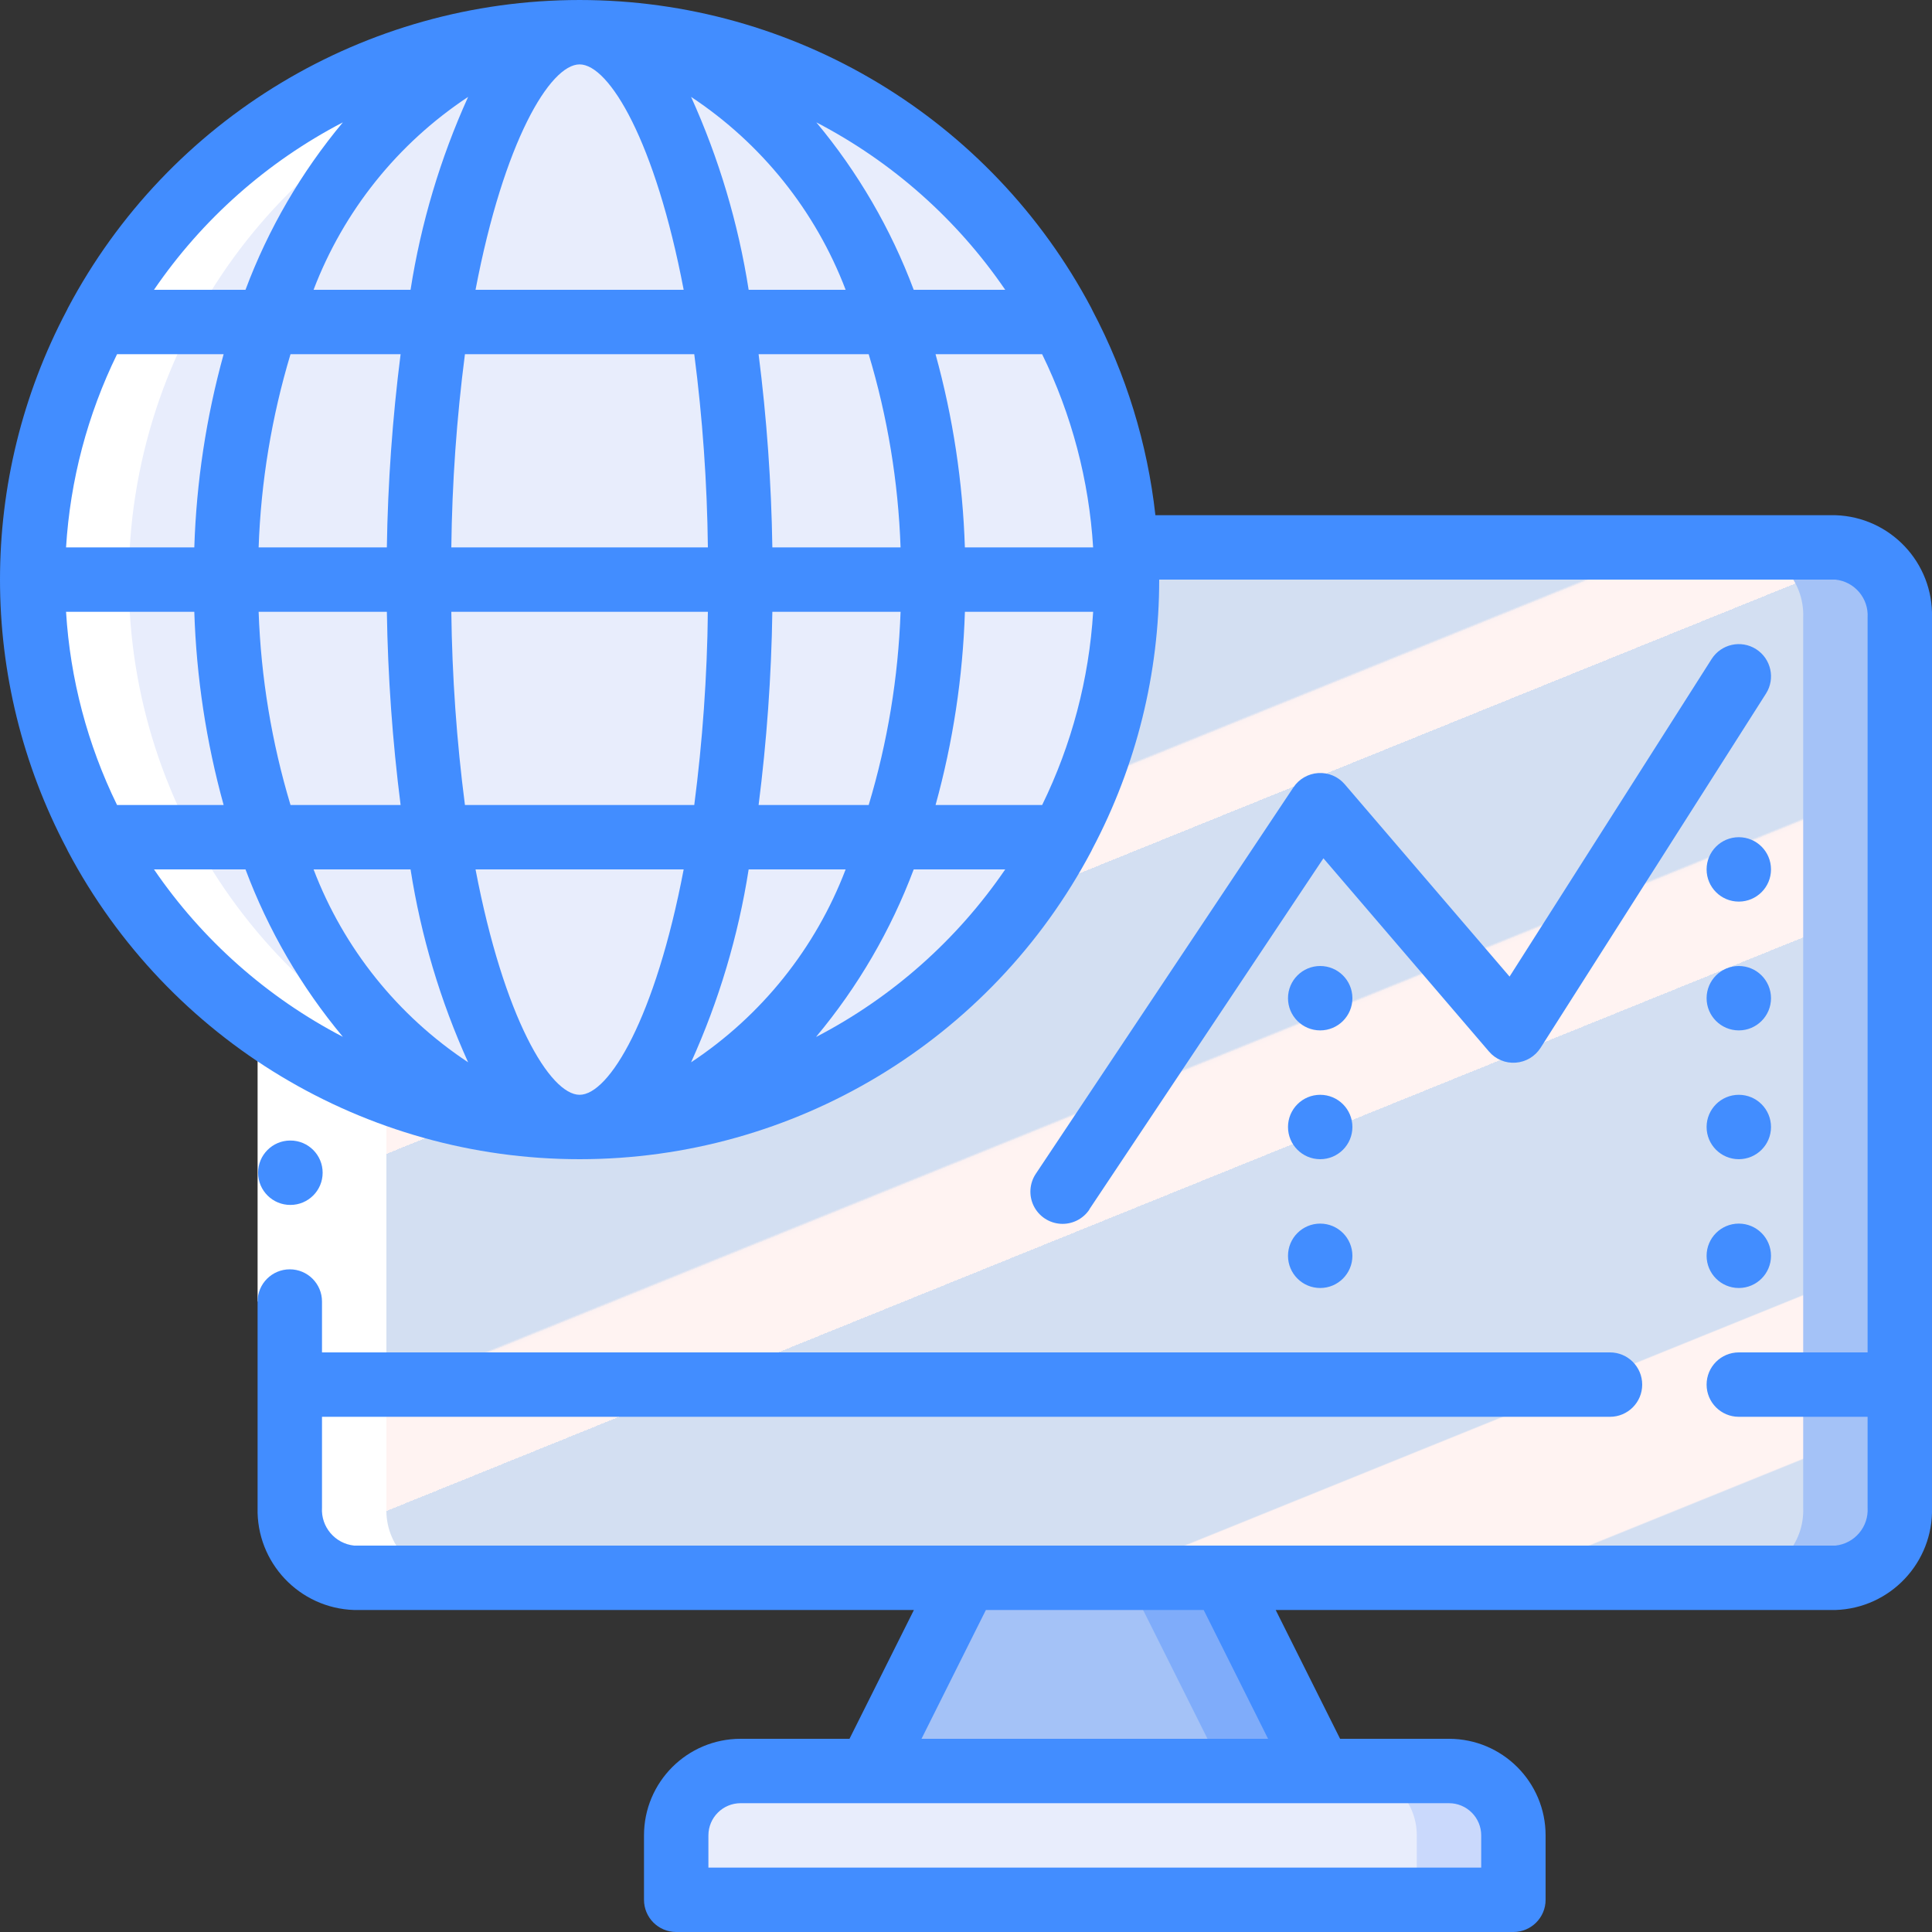 <svg height="512" viewBox="0 0 60 60" width="512" xmlns="http://www.w3.org/2000/svg" xmlns:xlink="http://www.w3.org/1999/xlink"><rect x="0" y="0" width="60" height="60" fill="#333333" stroke="none"/><linearGradient id="linearGradient-1" x1="24.422%" x2="89.773%" y1="10.031%" y2="112.15%"><stop offset="0" stop-color="#d3dff2"/><stop offset=".172" stop-color="#d3dff2"/><stop offset=".2" stop-color="#d3dff2"/><stop offset=".2" stop-color="#dae2f2"/><stop offset=".201" stop-color="#ebeaf2"/><stop offset=".201" stop-color="#f6eff2"/><stop offset=".202" stop-color="#fdf2f2"/><stop offset=".205" stop-color="#fff3f2"/><stop offset=".252" stop-color="#fff3f2"/><stop offset=".26" stop-color="#fff3f2"/><stop offset=".26" stop-color="#d3dff2"/><stop offset=".397" stop-color="#d3dff2"/><stop offset=".42" stop-color="#d3dff2"/><stop offset=".42" stop-color="#dae2f2"/><stop offset=".421" stop-color="#ebeaf2"/><stop offset=".421" stop-color="#f6eff2"/><stop offset=".422" stop-color="#fdf2f2"/><stop offset=".425" stop-color="#fff3f2"/><stop offset=".489" stop-color="#fff3f2"/><stop offset=".5" stop-color="#fff3f2"/><stop offset=".5" stop-color="#f8f0f2"/><stop offset=".5" stop-color="#e7e8f2"/><stop offset=".5" stop-color="#dce3f2"/><stop offset=".5" stop-color="#d5e0f2"/><stop offset=".501" stop-color="#d3dff2"/><stop offset=".706" stop-color="#d3dff2"/><stop offset=".74" stop-color="#d3dff2"/><stop offset=".741" stop-color="#fff3f2"/><stop offset=".835" stop-color="#fff3f2"/><stop offset=".85" stop-color="#fff3f2"/><stop offset=".851" stop-color="#d3dff2"/></linearGradient><g id="Page-1" fill="none" fill-rule="evenodd"><g id="025---Online-Data" fill-rule="nonzero"><path id="Shape" d="m59 19.18v27.64c.045 1.153-.848 2.126-2 2.18h-46c-1.152-.054-2.045-1.027-2-2.18v-14.4c5.241 3.27 11.843 3.441 17.245.444s8.754-8.687 8.755-14.864c0-.33-.01-.67-.03-1h22.03c1.152.054 2.045 1.027 2 2.18z" fill="url(#linearGradient-1)"/><path id="Shape" d="m57 17h-3c1.152.054 2.045 1.027 2 2.18v27.64c.045 1.153-.848 2.126-2 2.18h3c1.152-.054 2.045-1.027 2-2.18v-27.64c.045-1.153-.848-2.126-2-2.18z" fill="#a4c2f7"/><path id="Shape" d="m30 49-3 6h11 3l-3-6z" fill="#a4c2f7"/><path id="Shape" d="m38 49h-3l3 6h3z" fill="#7facfa"/><path id="Shape" d="m21 55h26v2c0 1.105-.895 2-2 2h-22c-1.105 0-2-.895-2-2z" fill="#e8edfc" transform="matrix(-1 0 0 -1 68 114)"/><path id="Shape" d="m45 55h-3c1.105 0 2 .895 2 2v2h3v-2c0-1.105-.895-2-2-2z" fill="#cad9fc"/><path id="Shape" d="m35 18c.005 9.297-7.454 16.876-16.75 17.018-9.296.142-16.984-7.205-17.262-16.498-.279-9.293 6.955-17.088 16.242-17.503 9.288-.415 17.188 6.703 17.74 15.983.02.33.03.67.03 1z" fill="#e8edfc"/><path id="Shape" d="m9 32.42v14.4c-.045 1.153.848 2.126 2 2.18h3c-1.152-.054-2.045-1.027-2-2.18v-14.4c-6.204-3.87-9.237-11.275-7.529-18.385 1.708-7.11 7.772-12.33 15.057-12.961-.504-.045-1.012-.074-1.528-.074-7.585.002-14.251 5.027-16.339 12.319s.906 15.084 7.339 19.101z" fill="#fff"/><path id="Rectangle-path" d="m8 32.42h2v8h-2z" fill="#fff"/><g fill="#428dff"><circle id="Oval" cx="41" cy="39" r="1"/><circle id="Oval" cx="41" cy="35" r="1"/><circle id="Oval" cx="41" cy="31" r="1"/><circle id="Oval" cx="54" cy="39" r="1"/><circle id="Oval" cx="54" cy="35" r="1"/><circle id="Oval" cx="54" cy="31" r="1"/><circle id="Oval" cx="54" cy="27" r="1"/><path id="Shape" d="m9.02 37.42c-.552.003-1.002-.443-1.005-.995s.443-1.002.995-1.005h.01c.552 0 1 .448 1 1s-.448 1-1 1z"/><path id="Shape" d="m57 16h-21.118c-.247-2.223-.91-4.381-1.955-6.359-.01-.026-.023-.049-.036-.075-3.117-5.885-9.231-9.566-15.891-9.566s-12.774 3.681-15.891 9.566c-.013.026-.026.049-.036.075-2.764 5.23-2.764 11.488 0 16.718.01.026.023.049.036.075 3.117 5.885 9.231 9.566 15.891 9.566s12.774-3.681 15.891-9.566c.013-.026.026-.049.036-.075 1.362-2.576 2.074-5.445 2.073-8.359h21c.596.062 1.037.582 1 1.18v22.82h-4c-.552 0-1 .448-1 1s.448 1 1 1h4v2.82c.037.598-.404 1.118-1 1.18h-46c-.596-.062-1.037-.582-1-1.18v-2.82h40c.552 0 1-.448 1-1s-.448-1-1-1h-40v-1.58c0-.552-.448-1-1-1s-1 .448-1 1v6.4c-.045 1.705 1.296 3.126 3 3.18h17.382l-2 4h-3.382c-1.657 0-3 1.343-3 3v2c0 .552.448 1 1 1h26c.552 0 1-.448 1-1v-2c0-1.657-1.343-3-3-3h-3.382l-2-4h17.382c1.704-.054 3.045-1.475 3-3.18v-27.64c.045-1.705-1.296-3.126-3-3.18zm-25.782-7h-2.842c-.708-1.891-1.73-3.649-3.024-5.2 2.354 1.224 4.369 3.01 5.866 5.2zm-7.232 8c-.031-2.006-.174-4.009-.427-6h3.419c.586 1.949.919 3.966.99 6zm3.982 2c-.071 2.034-.404 4.051-.99 6h-3.419c.253-1.991.396-3.994.427-6zm-1.706-10h-3.012c-.323-2.068-.925-4.084-1.788-5.991 2.187 1.446 3.866 3.541 4.8 5.991zm-12.246 8c.024-2.007.165-4.01.423-6h7.122c.258 1.99.399 3.993.423 6zm7.968 2c-.024 2.007-.165 4.01-.423 6h-7.122c-.258-1.99-.399-3.993-.423-6zm-3.984-17c.918 0 2.353 2.389 3.232 7h-6.464c.879-4.611 2.314-7 3.232-7zm-3.462 1.009c-.863 1.907-1.465 3.923-1.788 5.991h-3.012c.934-2.45 2.613-4.545 4.8-5.991zm-2.524 13.991h-3.982c.071-2.034.404-4.051.99-6h3.419c-.253 1.991-.396 3.994-.427 6zm.427 8h-3.419c-.586-1.949-.919-3.966-.99-6h3.982c.031 2.006.174 4.009.427 6zm-1.793-21.2c-1.294 1.551-2.316 3.309-3.024 5.2h-2.842c1.497-2.19 3.512-3.976 5.866-5.2zm-7.013 7.2h3.31c-.541 1.957-.846 3.971-.911 6h-3.983c.128-2.085.666-4.124 1.584-6zm-1.584 8h3.983c.065 2.029.37 4.043.911 6h-3.31c-.918-1.876-1.456-3.915-1.584-6zm2.731 8h2.842c.708 1.891 1.73 3.649 3.024 5.2-2.354-1.224-4.369-3.01-5.866-5.2zm4.956 0h3.012c.323 2.068.925 4.084 1.788 5.991-2.187-1.446-3.866-3.541-4.8-5.991zm8.262 7c-.918 0-2.353-2.389-3.232-7h6.464c-.879 4.611-2.314 7-3.232 7zm3.462-1.009c.863-1.907 1.465-3.923 1.788-5.991h3.012c-.934 2.45-2.613 4.545-4.8 5.991zm3.89-.8c1.293-1.548 2.315-3.303 3.024-5.191h2.842c-1.497 2.19-3.512 3.976-5.866 5.2zm7.013-7.191h-3.31c.541-1.957.846-3.971.911-6h3.983c-.128 2.085-.666 4.124-1.584 6zm-2.4-8c-.065-2.029-.37-4.043-.911-6h3.31c.918 1.876 1.456 3.915 1.584 6zm.652 33h6.764l2 4h-10.763zm10.383 6h4c.552 0 1 .448 1 1v1h-24v-1c0-.552.448-1 1-1z"/><path id="Shape" d="m33.832 37.555 7.268-10.9 5.141 6c.205.242.514.371.83.347.316-.022.603-.194.773-.461l7-11c.297-.466.159-1.084-.307-1.381s-1.084-.159-1.381.307l-6.275 9.862-5.122-5.976c-.204-.237-.508-.365-.82-.345s-.598.184-.771.445l-8 12c-.198.297-.223.678-.065.998.158.32.475.532.832.555s.698-.146.897-.443z"/></g></g></g></svg>